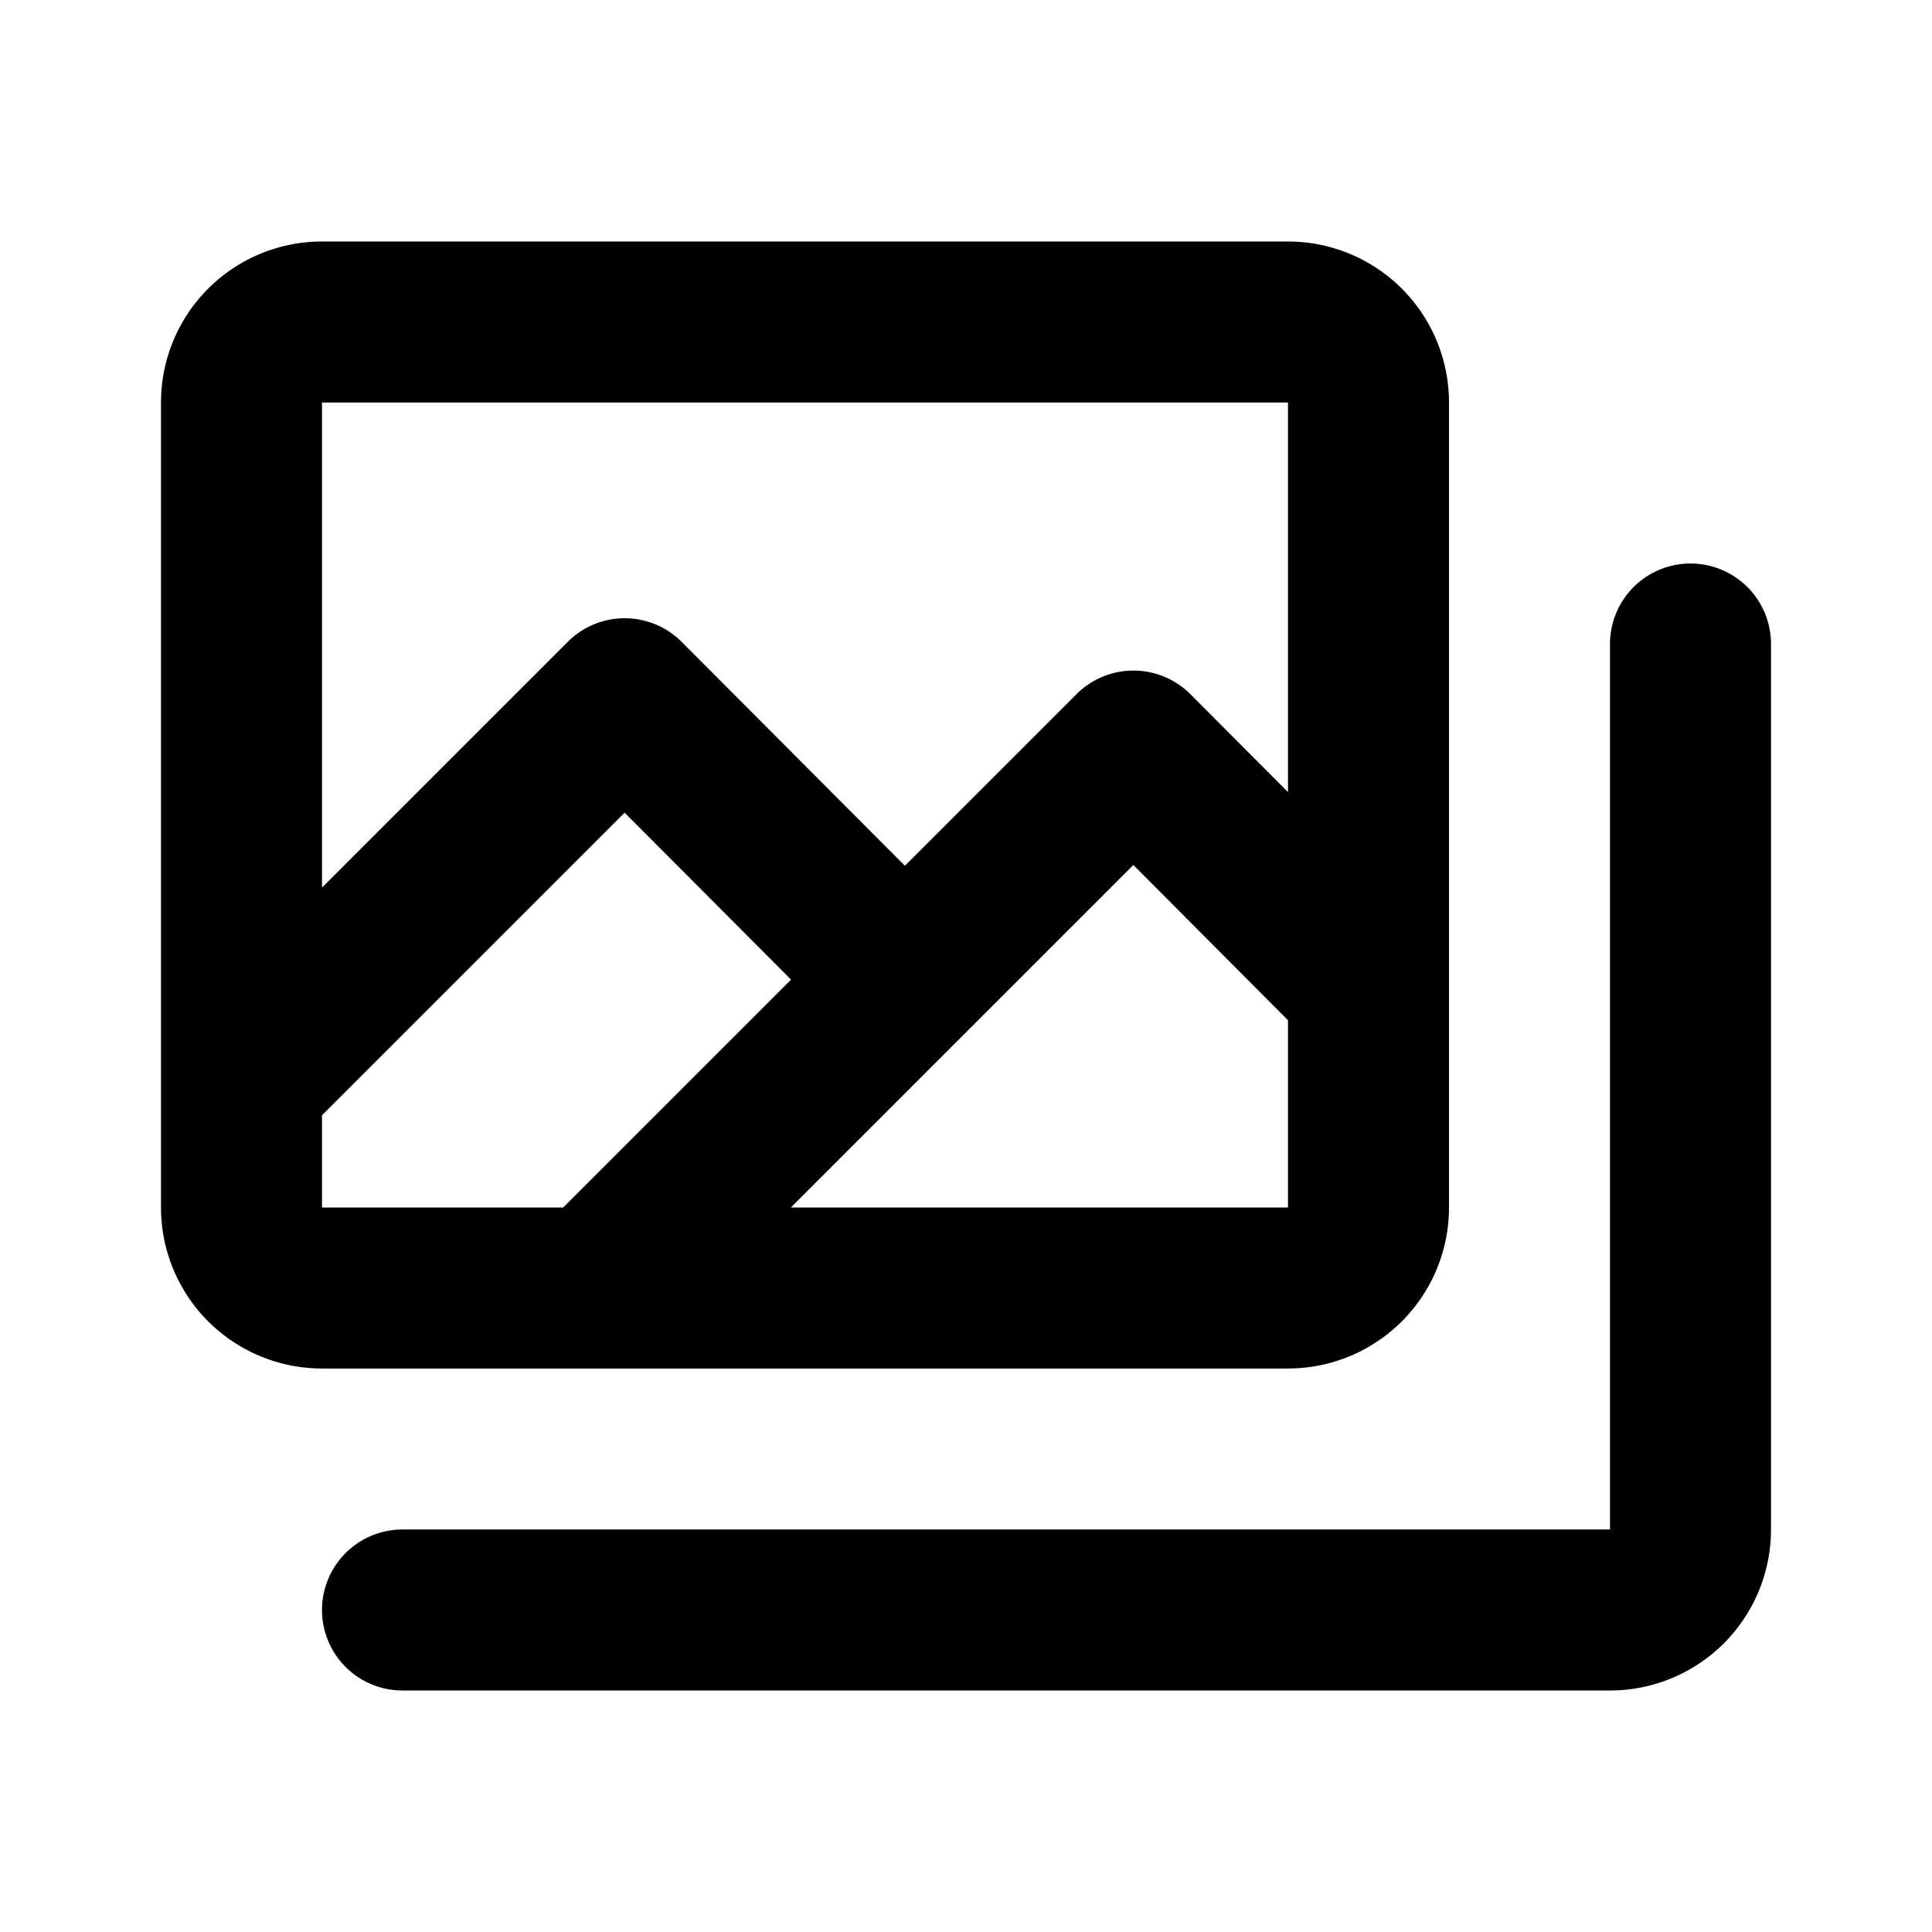 <svg class="icon line" width="48" height="48" id="gallery-collections" xmlns="http://www.w3.org/2000/svg" viewBox="0 0 24 24"><title style="stroke-width: 2; stroke: rgb(0, 0, 0);">gallery collections</title><path id="primary" d="M21,8V19a1,1,0,0,1-1,1H5M3,5V15a1,1,0,0,0,1,1H16a1,1,0,0,0,1-1V5a1,1,0,0,0-1-1H4A1,1,0,0,0,3,5Zm8.24,7.17L7.76,8.68,3,13.44m14-1.18L14.08,9.33,7.41,16" style="fill: none; stroke: rgb(0, 0, 0); stroke-linecap: round; stroke-linejoin: round; stroke-width: 2;"></path></svg>